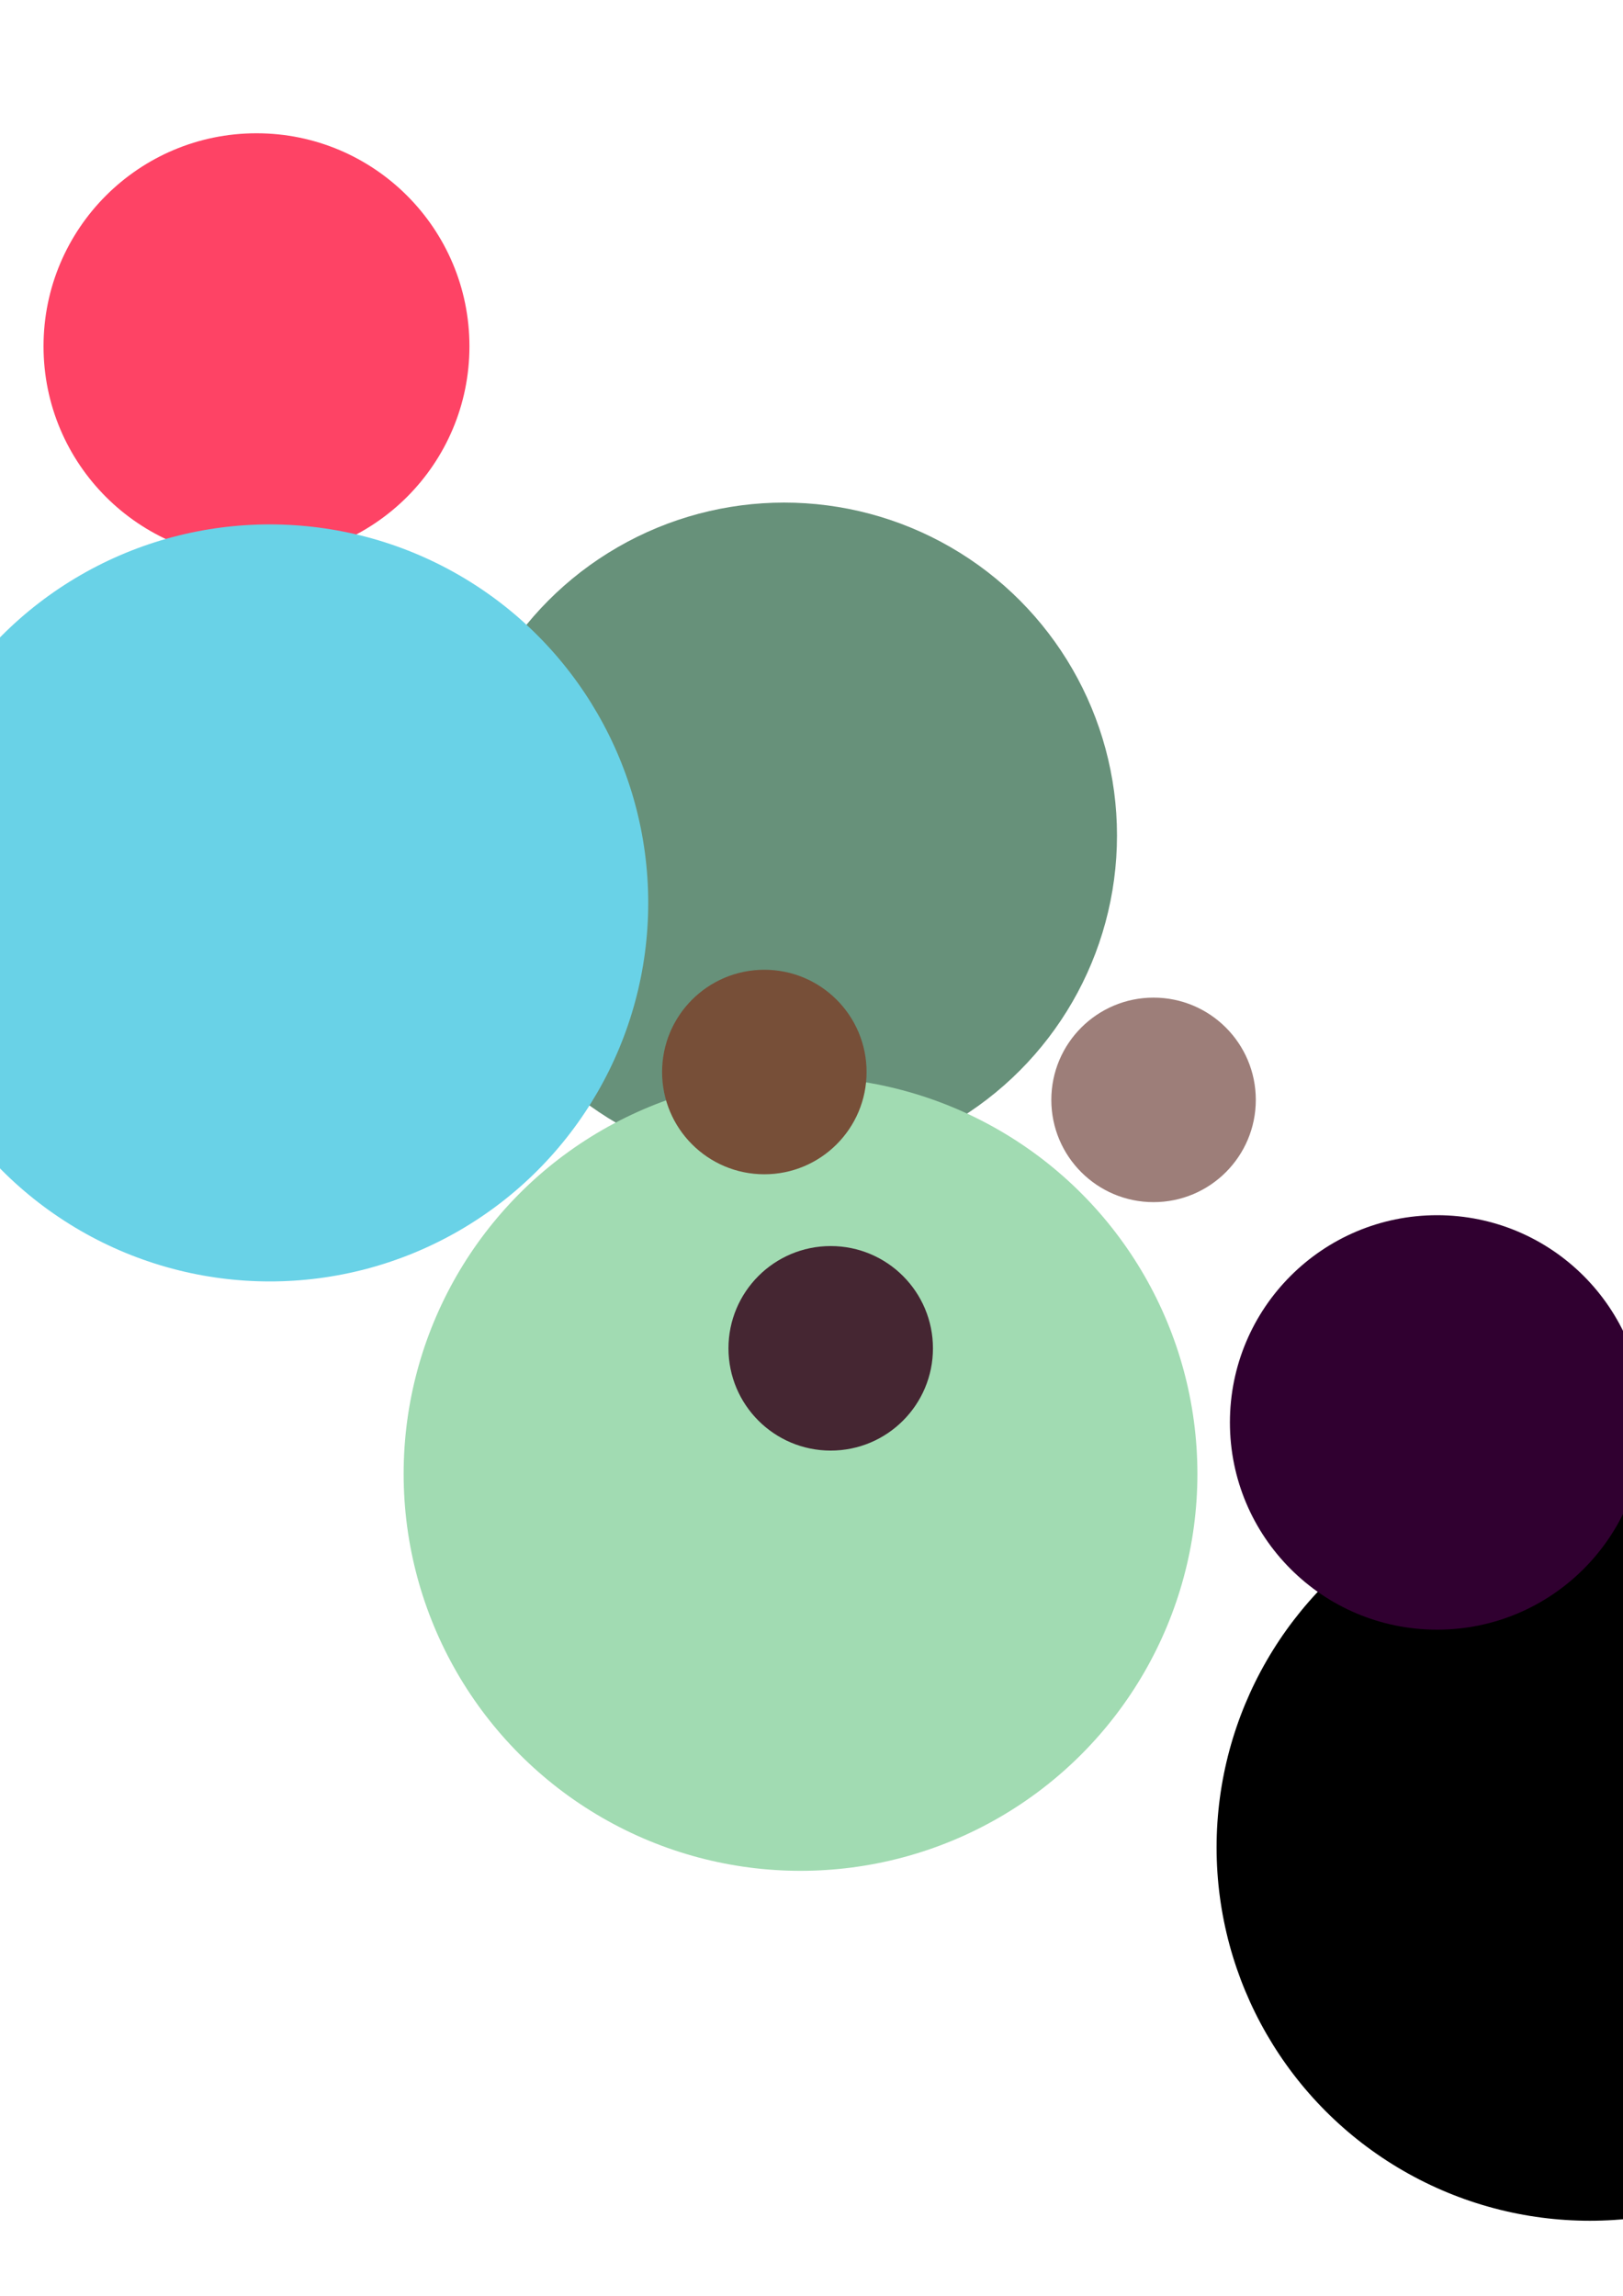 <?xml version="1.0" standalone="no"?><svg width="794mm" height="1123mm" viewBox="0 0 793.701 1122.52" version="1.1" id="sketcher_wrapper_sketcher_svg_1624110576498" xmlns="http://www.w3.org/2000/svg" xmlns:inkscape="http://www.inkscape.org/namespaces/inkscape"><defs></defs><rect id="background-layer" data-count="2" fill="white" x="0" y="0" width="794" height="1123"/><circle id="sketcher.draw.circle_3" data-count="4" fill="#000000" fill-opacity="1" cx="777.489" cy="903.251" r="182.54"/><circle id="sketcher.draw.circle_5" data-count="6" fill="#67917a" fill-opacity="1" cx="383.481" cy="408.47" r="162.766"/><circle id="sketcher.draw.circle_7" data-count="8" fill="#a1dbb2" fill-opacity="1" cx="391.481" cy="720.608" r="194.089"/><circle id="sketcher.draw.circle_9" data-count="10" fill="#fe4365" fill-opacity="1" cx="125.43" cy="169.278" r="104.143"/><circle id="sketcher.draw.circle_11" data-count="12" fill="#452632" fill-opacity="1" cx="406.244" cy="659.224" r="50"/><circle id="sketcher.draw.circle_13" data-count="14" fill="#9d7e79" fill-opacity="1" cx="564.131" cy="537.75" r="50"/><circle id="sketcher.draw.circle_15" data-count="16" fill="#f0d8a8" fill-opacity="1" cx="63.811" cy="489.228" r="83.726"/><circle id="sketcher.draw.circle_17" data-count="18" fill="#300030" fill-opacity="1" cx="702.794" cy="695.461" r="101.325"/><circle id="sketcher.draw.circle_19" data-count="20" fill="#774f38" fill-opacity="1" cx="373.787" cy="524.128" r="50"/><circle id="sketcher.draw.circle_21" data-count="22" fill="#69d2e7" fill-opacity="1" cx="131.931" cy="441.443" r="185.076"/></svg>